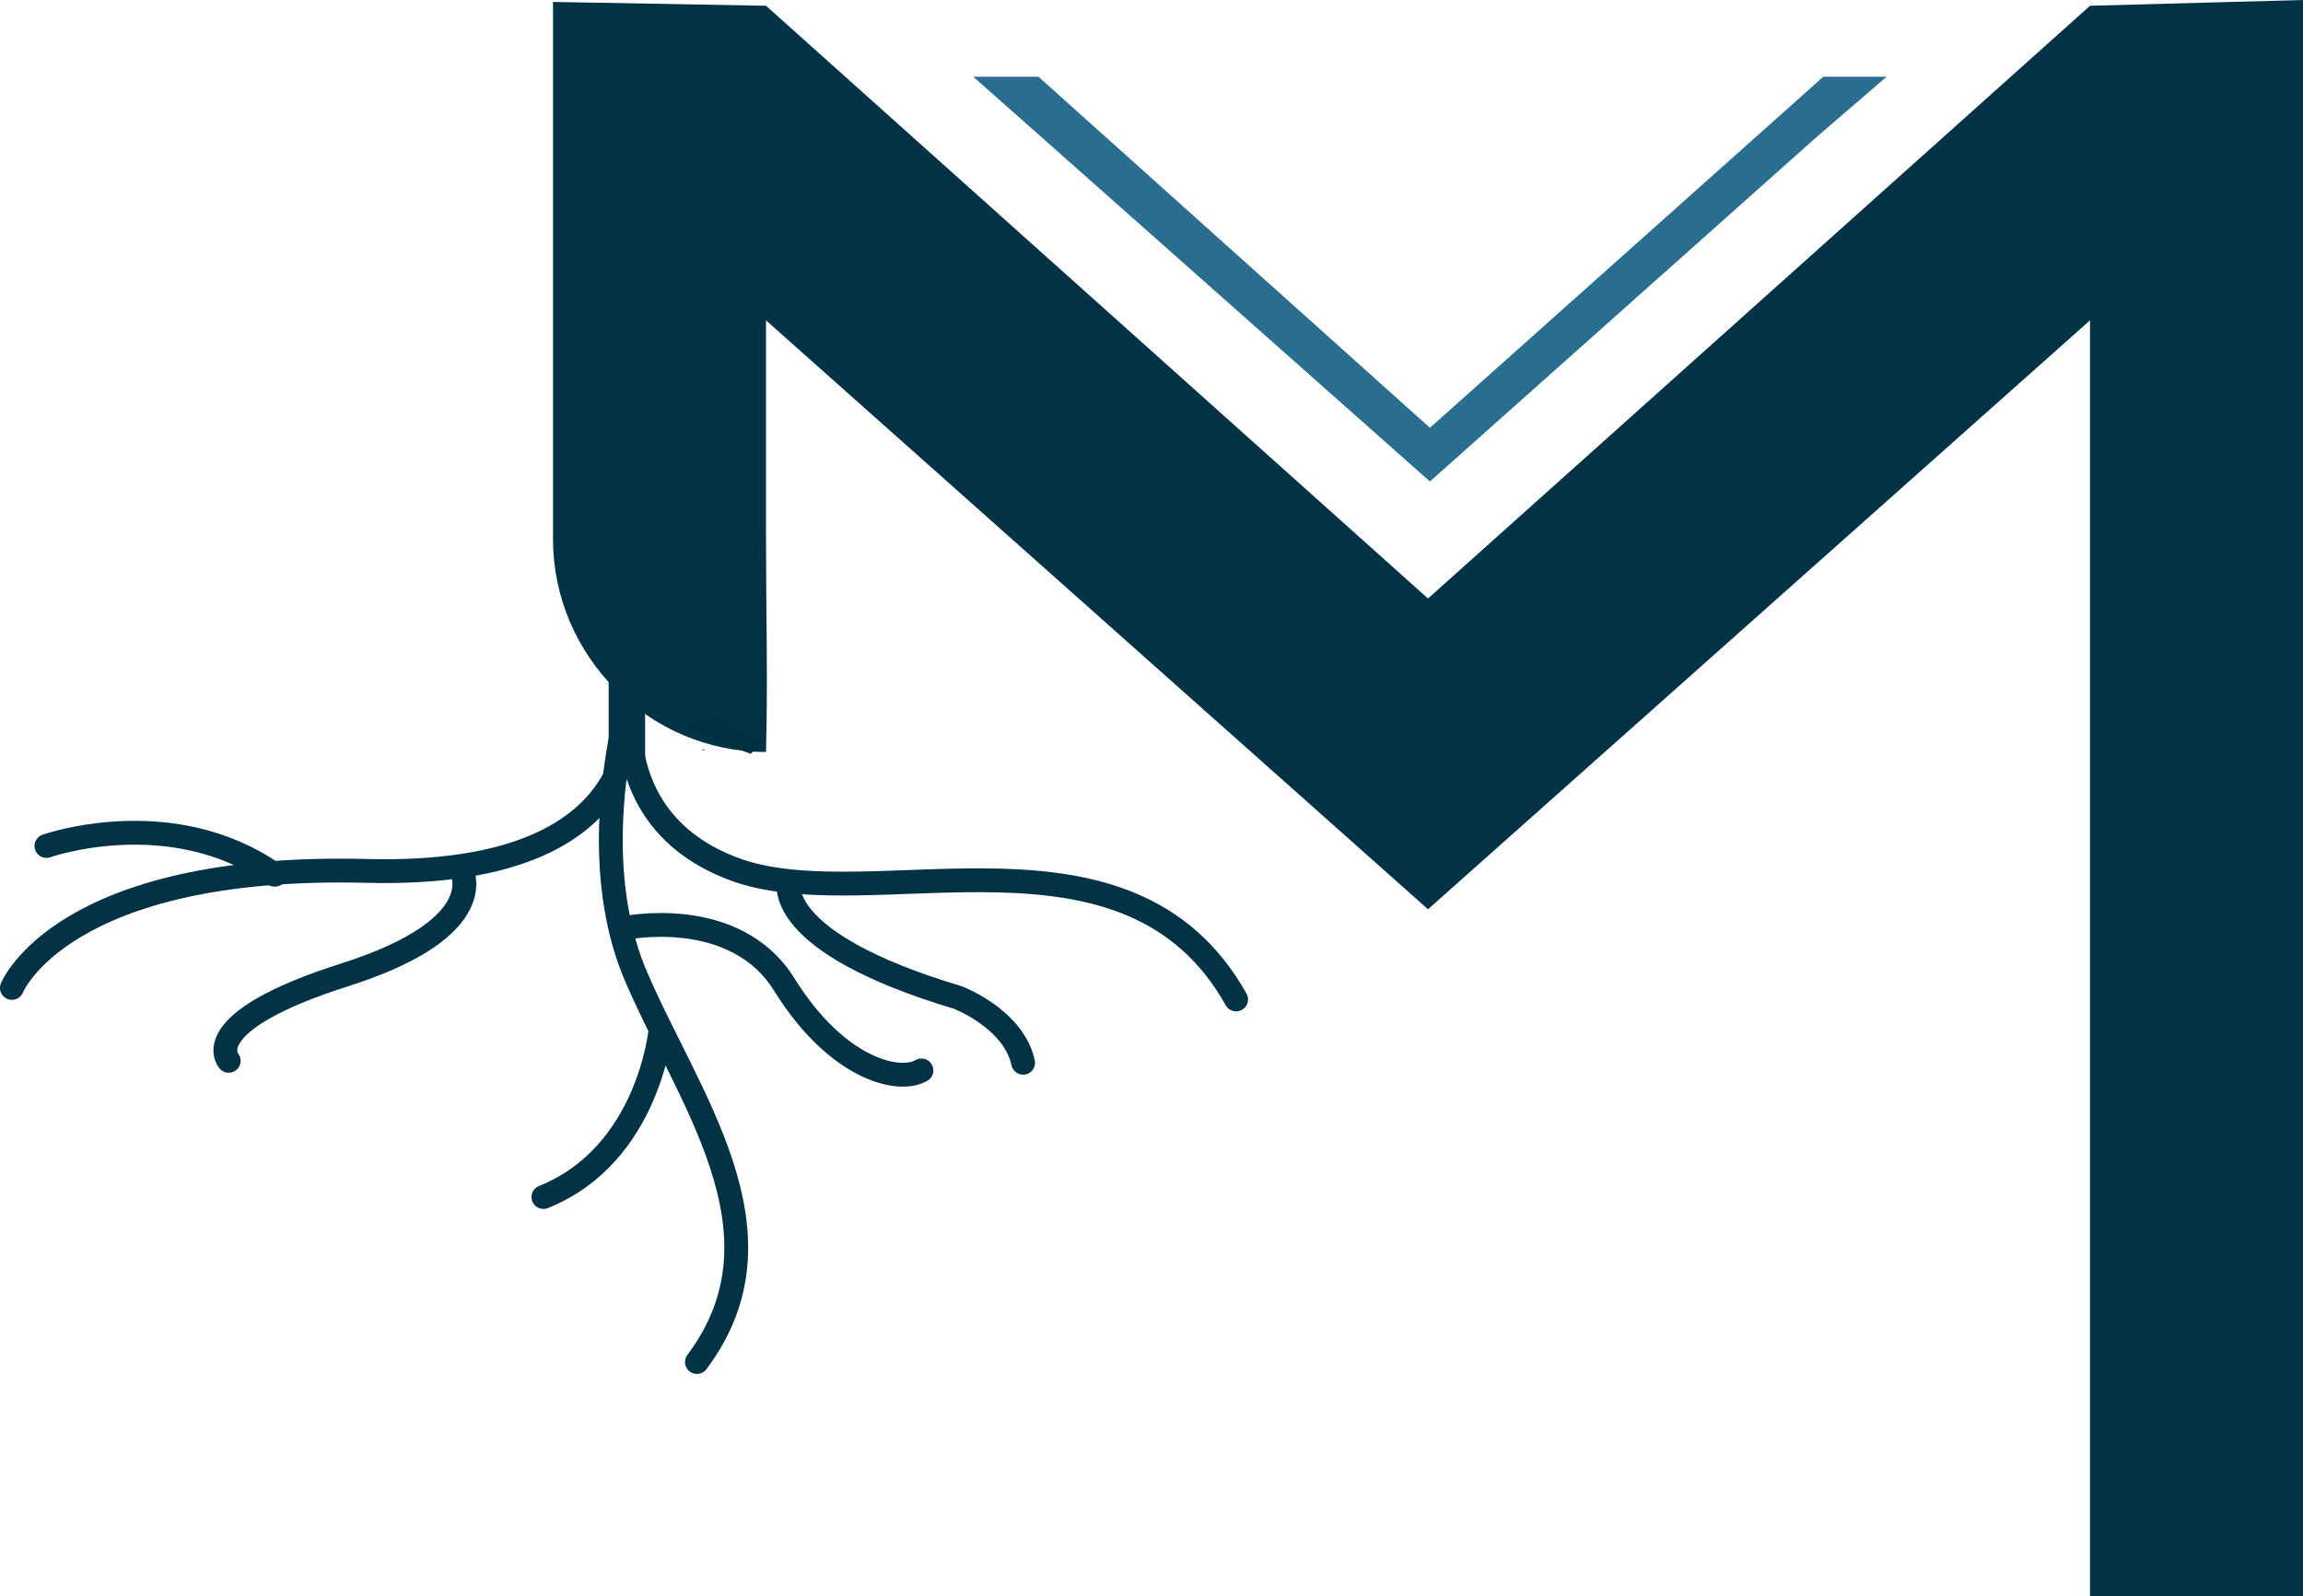 <svg xmlns="http://www.w3.org/2000/svg" xmlns:xlink="http://www.w3.org/1999/xlink" version="1.1" id="Layer_1" x="0px" y="0px" style="enable-background:new 0 0 250 150;" xml:space="preserve" viewBox="64.68 33.4 120.02 83.2">
<style type="text/css">
	.st0{fill:#296D8F;}
	.st1{fill:#013246;}
	.st2{fill:#003143;}
	.st3{fill:none;stroke:#013246;stroke-width:1.242;stroke-linecap:round;stroke-linejoin:round;stroke-miterlimit:10;}
</style>
<g>
	<polygon class="st0" points="159.7,37.4 139.2,55.7 118.8,37.4 115.4,37.4 118.9,40.5 139.2,58.5 159.4,40.5 163,37.4  "/>
	<path class="st1" d="M184.7,33.4v83.2h-11.1V50.1l-34.5,30.7l-34.5-30.7v11.3c0,3.7,0.1,7.5,0,11.2h0c-6.1,0-11.1-5-11.1-11.1v-28   l11.1,0.2l34.5,30.9l34.5-30.9L184.7,33.4z"/>
	<path class="st2" d="M101.4,72.5c0,0-0.1,0-0.2,0C101.3,72.5,101.4,72.4,101.4,72.5z"/>
	<path class="st2" d="M104.3,72.2l-0.2,0.2l-0.3,0.3c-0.2-0.1-0.3-0.1-0.5-0.2c-0.2-0.1-2.7-1.2-2.9-1.2c0,0,0.9-0.3,1.7-0.5   l1.2,0.8L104.3,72.2z"/>
	<path class="st2" d="M82.3,74.3C82.3,74.3,82.3,74.3,82.3,74.3C82.3,74.3,82.3,74.3,82.3,74.3z"/>
	<path class="st2" d="M97.3,79.1C97.3,79.1,97.3,79.1,97.3,79.1C97.3,79.1,97.3,79.1,97.3,79.1z"/>
	<g>
		<g>
			<path class="st3" d="M101,104.4c5.1-6.8-0.6-13.9-3.3-20.4c-2-5-1-10.8-0.4-13.4c0-0.1,0.2-0.1,0.2,0c-0.1,2.2,0.5,6.4,5.7,8.2     c7.2,2.4,20.3-3.3,25.9,6.7"/>
			<path class="st3" d="M97.4,69.3c0,0,2.3,9.9-13.6,9.5c-15.9-0.4-18.5,6.1-18.5,6.1"/>
			<path class="st3" d="M97.1,81.8c0,0,5.9-1.3,8.5,3c2.7,4.3,5.9,5.1,7.1,4.4"/>
			<path class="st3" d="M99.1,87.1c0,0-0.6,6.5-6.1,8.7"/>
			<path class="st3" d="M105.8,79.4c0,0-0.9,3.1,8.8,6c0,0,2.9,1.1,3.4,3.4"/>
			<path class="st3" d="M67.1,77.5c0,0,6.5-2.3,11.9,1.5"/>
			<path class="st3" d="M88.7,78.7c0,0,1.8,3-6,5.5c-7.9,2.5-6.1,4.5-6.1,4.5"/>
		</g>
		<path class="st1" d="M97.7,73.5H97c-0.3,0-0.6-0.3-0.6-0.6v-4.1c0-0.3,0.3-0.6,0.6-0.6h0.7c0.3,0,0.6,0.3,0.6,0.6v4.1    C98.3,73.2,98,73.5,97.7,73.5z"/>
	</g>
</g>
</svg>